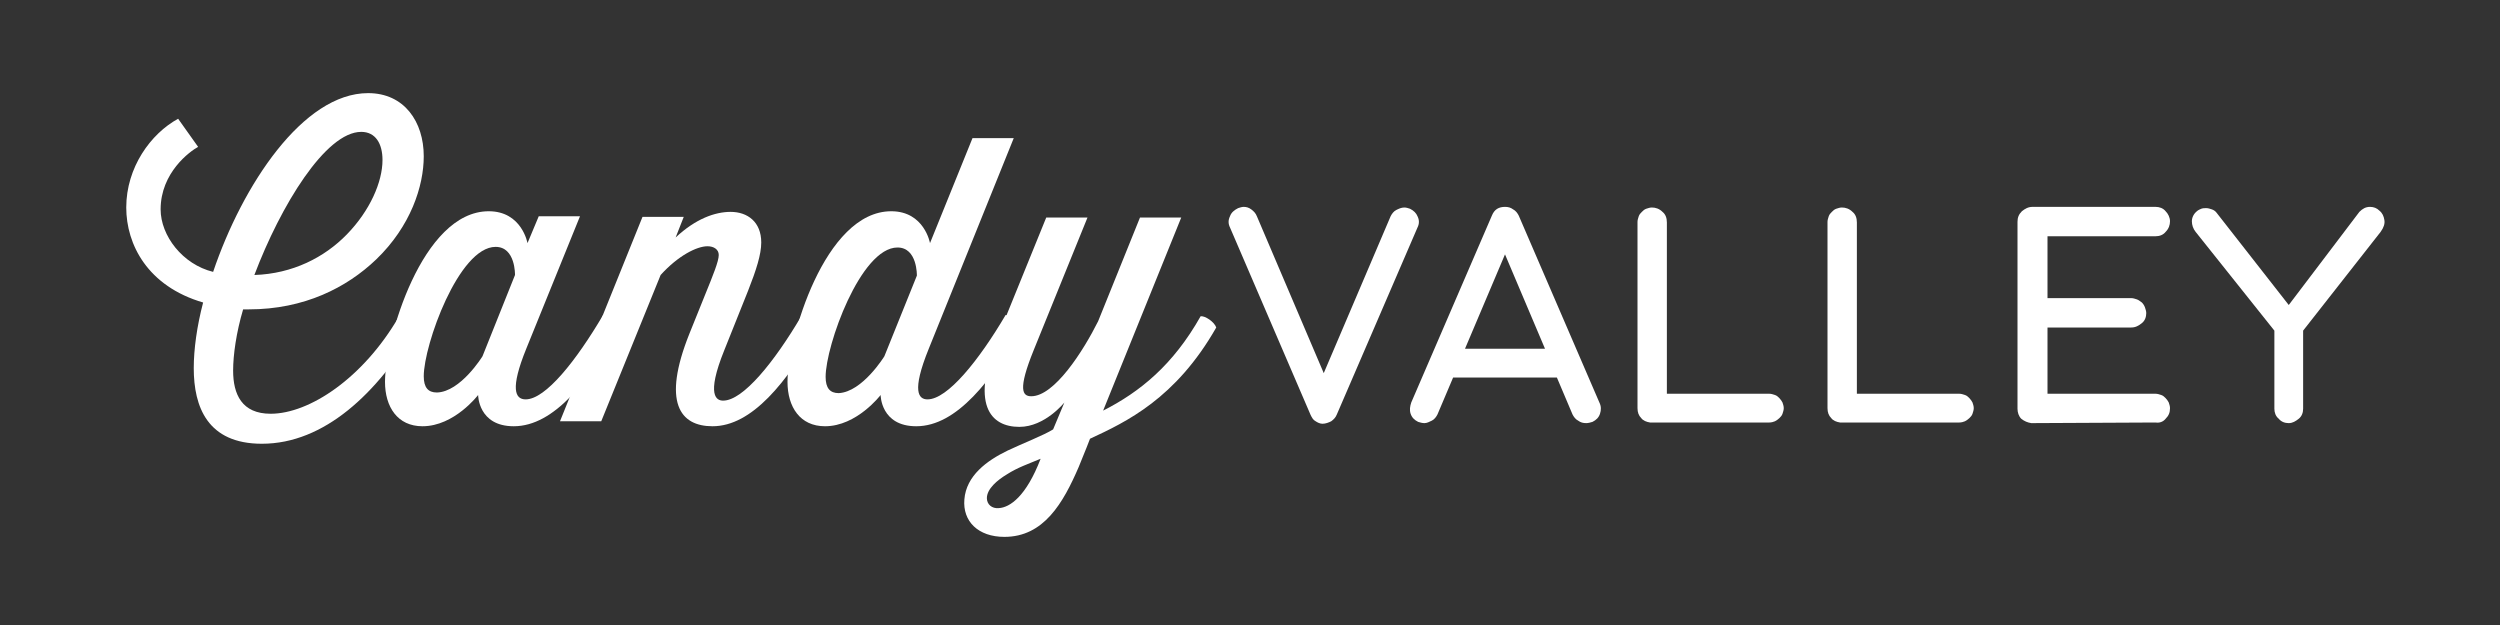 <?xml version="1.0" encoding="utf-8"?>
<!-- Generator: Adobe Illustrator 23.0.2, SVG Export Plug-In . SVG Version: 6.00 Build 0)  -->
<svg version="1.1" id="Layer_1" xmlns="http://www.w3.org/2000/svg" xmlns:xlink="http://www.w3.org/1999/xlink" x="0px" y="0px"
	 viewBox="0 0 400 100" style="enable-background:new 0 0 400 100;" xml:space="preserve">
<rect x="0" y="0" width="400" height="100" fill="#333333" stroke="none"/>
<style type="text/css">
	.st0{fill:#B43C27;}
	.st1{fill:#FFFFFF;}
</style>
<g id="guides">
</g>
<g id="info">
	<g>
		<path d="M618.7-91.2c-1.2,2-2.8,3.5-4.7,3.5c-1.7,0-2.1-1.1-2.1-2.3c0-0.6,0.1-1.3,0.3-2c-1.7-0.5-2.3-1.8-2.3-2.9
			c0-1.2,0.7-2.3,1.6-2.7l0.6,0.9c-0.2,0.1-1.1,0.8-1.1,1.9c0,0.8,0.7,1.7,1.6,1.9c0.9-2.7,2.7-5.4,4.7-5.4c1.1,0,1.7,0.9,1.7,1.9
			c0,0.9-0.4,2.1-1.4,3.1c-0.9,0.9-2.2,1.5-3.9,1.5h-0.2c-0.2,0.7-0.3,1.4-0.3,1.9c0,0.7,0.3,1.3,1.2,1.3c1.2,0,2.8-1.1,3.9-3
			C618.4-91.5,618.6-91.4,618.7-91.2z M613.8-92.8c1.2,0,2.1-0.5,2.8-1.2s1.1-1.6,1.1-2.3c0-0.5-0.2-0.9-0.6-0.9
			C615.9-97.1,614.6-94.9,613.8-92.8z"/>
		<path d="M624.9-91.2c-0.9,1.6-2,3-3.2,3c-1.1,0-1.1-1-1.1-1s-0.7,1-1.7,1c-0.8,0-1.2-0.6-1.2-1.3c0-1.3,1.1-5.2,3.2-5.2
			c1,0,1.2,1,1.2,1l0.3-0.8h1.3l-1.6,4c-0.5,1.2-0.3,1.5,0,1.5c0.6,0,1.5-1.2,2.4-2.6C624.6-91.5,624.9-91.4,624.9-91.2z
			 M620.7-90.3l1-2.5c0,0,0-0.9-0.6-0.9c-1.1,0-2.2,3-2.2,3.9c0,0.3,0.1,0.5,0.4,0.5C620-89.2,620.7-90.3,620.7-90.3z"/>
		<path d="M630.9-91.2c-1,1.7-2,3-3.2,3c-1,0-1.5-0.7-0.7-2.8l0.5-1.2c0.2-0.6,0.4-1,0.4-1.2s-0.1-0.3-0.3-0.3
			c-0.3,0-0.9,0.3-1.4,0.9l-1.8,4.5h-1.3l2.5-6.2h1.3l-0.3,0.6c0.6-0.6,1.2-0.8,1.7-0.8s0.9,0.3,0.9,0.9c0,0.4-0.1,0.8-0.4,1.5
			l-0.7,1.8c-0.6,1.4-0.2,1.5,0,1.5c0.6,0,1.6-1.2,2.4-2.6C630.6-91.5,630.9-91.4,630.9-91.2z"/>
		<path d="M637.2-91.2c-0.9,1.6-2,3-3.2,3c-1.1,0-1.1-1-1.1-1s-0.7,1-1.7,1c-0.8,0-1.2-0.6-1.2-1.3c0-1.3,1.1-5.2,3.2-5.2
			c1,0,1.2,1,1.2,1l1.3-3.2h1.3l-2.6,6.4c-0.5,1.3-0.3,1.5,0,1.5c0.6,0,1.6-1.2,2.4-2.6C636.8-91.5,637.1-91.4,637.2-91.2z
			 M633-90.3l1-2.5c0,0,0-0.9-0.6-0.9c-1.1,0-2.2,3-2.2,3.9c0,0.3,0.1,0.5,0.4,0.5C632.3-89.2,633-90.3,633-90.3z"/>
		<path d="M643.1-91.2c-1.2,2.2-2.7,2.9-3.8,3.4c0,0-0.2,0.4-0.3,0.9c-0.5,1.1-1.1,2.1-2.3,2.1c-0.8,0-1.3-0.5-1.2-1.2
			c0-0.7,0.7-1.2,1.3-1.5c0.4-0.2,1.1-0.5,1.4-0.6l0.3-0.8c0,0-0.6,0.7-1.4,0.7c-0.9,0-1.5-0.7-0.6-2.8l1.4-3.6h1.3l-1.6,4
			c-0.5,1.2-0.3,1.4-0.1,1.4c0.7,0,1.6-1.4,2-2.3l1.3-3.2h1.3l-2.4,5.9c1.1-0.6,2.1-1.4,3-2.9C642.7-91.5,643-91.4,643.1-91.2z
			 M636.5-85.7c0.3,0,0.8-0.4,1.3-1.5c-0.4,0.1-0.7,0.3-1,0.5s-0.6,0.4-0.6,0.7C636.1-85.8,636.2-85.7,636.5-85.7z"/>
		<path d="M650.5-92.2l-0.4,1h-3.2l0.4-1H650.5z"/>
		<path d="M658.1-88.3h-1V-96h-2.7v-0.9h6.4v0.9h-2.7V-88.3z"/>
		<path d="M666.3-88.3v-4.2c0-0.5-0.1-0.9-0.4-1.2s-0.6-0.4-1.1-0.4c-0.7,0-1.2,0.2-1.5,0.6s-0.5,1-0.5,1.8v3.4h-1v-9.1h1v2.8
			c0,0.3,0,0.6,0,0.8h0.1c0.2-0.3,0.5-0.6,0.8-0.7s0.8-0.3,1.2-0.3c0.8,0,1.4,0.2,1.8,0.6s0.6,1,0.6,1.8v4.2h-1V-88.3z"/>
		<path d="M669.2-96.5c0-0.2,0.1-0.4,0.2-0.5s0.2-0.2,0.4-0.2s0.3,0.1,0.4,0.2s0.2,0.3,0.2,0.5s-0.1,0.4-0.2,0.5s-0.2,0.2-0.4,0.2
			s-0.3-0.1-0.4-0.2S669.2-96.3,669.2-96.5z M670.3-88.3h-1v-6.4h1V-88.3z"/>
		<path d="M675.3-94.9c0.3,0,0.5,0,0.8,0.1l-0.1,0.9c-0.3-0.1-0.5-0.1-0.7-0.1c-0.5,0-1,0.2-1.3,0.6s-0.6,0.9-0.6,1.6v3.4h-1v-6.4
			h0.8l0.1,1.2l0,0c0.2-0.4,0.5-0.7,0.9-1S674.9-94.9,675.3-94.9z"/>
		<path d="M681.4-90.1c0,0.6-0.2,1.1-0.7,1.4s-1.1,0.5-1.9,0.5c-0.9,0-1.5-0.1-2-0.4v-0.9c0.3,0.2,0.6,0.3,1,0.4s0.7,0.1,1,0.1
			c0.5,0,0.9-0.1,1.2-0.2s0.4-0.4,0.4-0.7c0-0.2-0.1-0.5-0.3-0.6s-0.6-0.4-1.3-0.6c-0.6-0.2-1-0.4-1.3-0.6s-0.4-0.4-0.6-0.6
			s-0.2-0.5-0.2-0.8c0-0.5,0.2-0.9,0.6-1.2s1-0.5,1.8-0.5c0.7,0,1.4,0.1,2,0.4l-0.3,0.8c-0.6-0.3-1.2-0.4-1.8-0.4
			c-0.5,0-0.8,0.1-1,0.2s-0.4,0.3-0.4,0.6c0,0.2,0,0.3,0.1,0.4s0.2,0.2,0.4,0.3s0.6,0.3,1.1,0.5c0.8,0.3,1.3,0.6,1.5,0.8
			S681.4-90.5,681.4-90.1z"/>
		<path d="M685-89c0.2,0,0.3,0,0.5,0s0.3-0.1,0.4-0.1v0.7c-0.1,0.1-0.3,0.1-0.5,0.1s-0.4,0-0.6,0c-1.2,0-1.9-0.7-1.9-2V-94H682v-0.5
			l0.9-0.4l0.4-1.4h0.6v1.5h1.9v0.8H684v3.8c0,0.4,0.1,0.7,0.3,0.9S684.7-89,685-89z"/>
		<path d="M686.2-94.7h1l1.4,3.7c0.3,0.8,0.5,1.4,0.6,1.8l0,0c0.1-0.2,0.2-0.5,0.3-1s0.7-2,1.6-4.5h1l-2.8,7.3
			c-0.3,0.7-0.6,1.2-1,1.5s-0.8,0.5-1.3,0.5c-0.3,0-0.6,0-0.9-0.1v-0.8c0.2,0,0.5,0.1,0.7,0.1c0.7,0,1.1-0.4,1.4-1.1l0.4-0.9
			L686.2-94.7z"/>
		<path d="M701.3-90.6c0,0.8-0.3,1.3-0.8,1.8s-1.3,0.6-2.2,0.6c-1,0-1.8-0.1-2.3-0.4v-1c0.4,0.1,0.7,0.3,1.1,0.4s0.8,0.1,1.2,0.1
			c0.7,0,1.2-0.1,1.5-0.4s0.5-0.6,0.5-1.1c0-0.3-0.1-0.5-0.2-0.7s-0.3-0.4-0.6-0.5s-0.7-0.3-1.3-0.5c-0.8-0.3-1.4-0.6-1.7-1
			s-0.5-0.9-0.5-1.5c0-0.7,0.2-1.2,0.7-1.6s1.2-0.6,2-0.6c0.9,0,1.6,0.2,2.3,0.5l-0.3,0.9c-0.7-0.3-1.4-0.4-2.1-0.4
			c-0.5,0-0.9,0.1-1.2,0.3s-0.4,0.5-0.4,0.9c0,0.3,0.1,0.5,0.2,0.7s0.3,0.4,0.6,0.5s0.7,0.3,1.2,0.5c0.9,0.3,1.5,0.7,1.9,1
			S701.3-91.2,701.3-90.6z"/>
		<path d="M705.5-88.2c-0.9,0-1.6-0.3-2.2-0.9s-0.8-1.4-0.8-2.4c0-1.1,0.3-1.9,0.8-2.5s1.3-0.9,2.2-0.9c0.3,0,0.6,0,0.9,0.1
			s0.6,0.1,0.7,0.2l-0.3,0.8c-0.2-0.1-0.4-0.2-0.7-0.2s-0.5-0.1-0.7-0.1c-1.3,0-2,0.8-2,2.5c0,0.8,0.2,1.4,0.5,1.8s0.8,0.6,1.4,0.6
			c0.5,0,1.1-0.1,1.6-0.3v0.9C706.7-88.3,706.2-88.2,705.5-88.2z"/>
		<path d="M711.6-94.9c0.3,0,0.5,0,0.8,0.1l-0.1,0.9c-0.3-0.1-0.5-0.1-0.7-0.1c-0.5,0-1,0.2-1.3,0.6s-0.6,0.9-0.6,1.6v3.4h-1v-6.4
			h0.8l0.1,1.2l0,0c0.2-0.4,0.5-0.7,0.9-1S711.2-94.9,711.6-94.9z"/>
		<path d="M713.5-96.5c0-0.2,0.1-0.4,0.2-0.5s0.2-0.2,0.4-0.2s0.3,0.1,0.4,0.2s0.2,0.3,0.2,0.5s-0.1,0.4-0.2,0.5s-0.2,0.2-0.4,0.2
			s-0.3-0.1-0.4-0.2S713.5-96.3,713.5-96.5z M714.5-88.3h-1v-6.4h1V-88.3z"/>
		<path d="M719.6-88.2c-0.4,0-0.8-0.1-1.1-0.2s-0.6-0.4-0.9-0.7h-0.1c0,0.4,0.1,0.7,0.1,1.1v2.6h-1v-9.3h0.8l0.1,0.9l0,0
			c0.2-0.4,0.5-0.6,0.9-0.8s0.7-0.2,1.1-0.2c0.9,0,1.5,0.3,2,0.9s0.7,1.4,0.7,2.4c0,1.1-0.2,1.9-0.7,2.5S720.4-88.2,719.6-88.2z
			 M719.4-94c-0.7,0-1.1,0.2-1.4,0.5s-0.4,0.9-0.5,1.7v0.2c0,0.9,0.2,1.5,0.5,1.9s0.8,0.6,1.4,0.6c0.6,0,1-0.2,1.3-0.7
			s0.5-1.1,0.5-1.9s-0.2-1.4-0.5-1.8S720-94,719.4-94z"/>
		<path d="M726-89c0.2,0,0.3,0,0.5,0s0.3-0.1,0.4-0.1v0.7c-0.1,0.1-0.3,0.1-0.5,0.1s-0.4,0-0.6,0c-1.2,0-1.9-0.7-1.9-2V-94H723v-0.5
			l0.9-0.4l0.4-1.4h0.6v1.5h1.9v0.8H725v3.8c0,0.4,0.1,0.7,0.3,0.9S725.7-89,726-89z"/>
		<path d="M732.4-91.9v3.6h-1v-8.6h2.3c1.1,0,1.8,0.2,2.3,0.6s0.8,1,0.8,1.8c0,1.1-0.6,1.9-1.7,2.3l2.3,3.8h-1.2l-2.1-3.6
			L732.4-91.9L732.4-91.9z M732.4-92.7h1.4c0.7,0,1.2-0.1,1.5-0.4s0.5-0.7,0.5-1.3c0-0.6-0.2-1-0.5-1.2s-0.9-0.4-1.6-0.4h-1.3
			L732.4-92.7L732.4-92.7z"/>
		<path d="M741.4-88.2c-0.9,0-1.7-0.3-2.2-0.9s-0.8-1.4-0.8-2.4s0.3-1.9,0.8-2.5s1.2-0.9,2.1-0.9c0.8,0,1.4,0.3,1.9,0.8
			s0.7,1.2,0.7,2.1v0.6h-4.4c0,0.8,0.2,1.3,0.6,1.7s0.9,0.6,1.5,0.6c0.7,0,1.4-0.1,2.1-0.4v0.9c-0.3,0.1-0.7,0.3-1,0.3
			S741.9-88.2,741.4-88.2z M741.2-94c-0.5,0-0.9,0.2-1.2,0.5s-0.5,0.8-0.5,1.4h3.4c0-0.6-0.1-1.1-0.4-1.4S741.7-94,741.2-94z"/>
		<path d="M750.7-94.7v0.6l-1.2,0.1c0.1,0.1,0.2,0.3,0.3,0.5s0.1,0.5,0.1,0.7c0,0.6-0.2,1.1-0.6,1.5s-1,0.6-1.8,0.6
			c-0.2,0-0.4,0-0.5,0c-0.4,0.2-0.6,0.5-0.6,0.8c0,0.2,0.1,0.3,0.2,0.4s0.4,0.1,0.7,0.1h1.1c0.7,0,1.2,0.1,1.6,0.4s0.6,0.7,0.6,1.3
			c0,0.7-0.3,1.3-0.9,1.6s-1.4,0.6-2.5,0.6c-0.8,0-1.5-0.2-1.9-0.5s-0.7-0.8-0.7-1.3c0-0.4,0.1-0.7,0.4-1s0.6-0.5,1.1-0.6
			c-0.2-0.1-0.3-0.2-0.4-0.3s-0.2-0.3-0.2-0.5s0.1-0.4,0.2-0.6s0.3-0.3,0.6-0.5c-0.3-0.1-0.6-0.4-0.8-0.7s-0.3-0.7-0.3-1.1
			c0-0.7,0.2-1.2,0.6-1.6s1-0.6,1.8-0.6c0.3,0,0.6,0,0.9,0.1H750.7z M745.6-87.2c0,0.3,0.1,0.6,0.4,0.8s0.7,0.3,1.3,0.3
			c0.8,0,1.4-0.1,1.8-0.4s0.6-0.6,0.6-1c0-0.3-0.1-0.6-0.3-0.7s-0.6-0.2-1.2-0.2H747c-0.4,0-0.8,0.1-1,0.3S745.6-87.6,745.6-87.2z
			 M746.1-92.7c0,0.4,0.1,0.8,0.4,1s0.6,0.3,1.1,0.3c0.9,0,1.4-0.5,1.4-1.4c0-1-0.5-1.4-1.4-1.4c-0.5,0-0.8,0.1-1.1,0.4
			S746.1-93.2,746.1-92.7z"/>
		<path d="M752.9-94.7v4.2c0,0.5,0.1,0.9,0.4,1.2s0.6,0.4,1.1,0.4c0.7,0,1.2-0.2,1.5-0.6s0.5-1,0.5-1.8v-3.4h1v6.4h-0.8l-0.1-0.9
			h-0.1c-0.2,0.3-0.5,0.6-0.8,0.7s-0.8,0.3-1.2,0.3c-0.8,0-1.4-0.2-1.8-0.6s-0.6-1-0.6-1.8v-4.2h0.9V-94.7z"/>
		<path d="M760.4-88.3h-1v-9.1h1V-88.3z"/>
		<path d="M766.4-88.3l-0.2-0.9l0,0c-0.3,0.4-0.6,0.7-1,0.8s-0.7,0.2-1.2,0.2c-0.6,0-1.1-0.2-1.5-0.5s-0.5-0.8-0.5-1.4
			c0-1.3,1-2,3.1-2h1.1v-0.4c0-0.5-0.1-0.9-0.3-1.1s-0.6-0.4-1-0.4c-0.5,0-1.1,0.2-1.8,0.5l-0.3-0.7c0.3-0.2,0.7-0.3,1-0.4
			s0.8-0.1,1.1-0.1c0.8,0,1.3,0.2,1.7,0.5s0.6,0.9,0.6,1.6v4.4L766.4-88.3L766.4-88.3z M764.2-89c0.6,0,1.1-0.2,1.4-0.5
			s0.5-0.8,0.5-1.4v-0.6h-1c-0.8,0-1.3,0.1-1.7,0.4s-0.5,0.5-0.5,1c0,0.4,0.1,0.6,0.3,0.8S763.8-89,764.2-89z"/>
		<path d="M772-94.9c0.3,0,0.5,0,0.8,0.1l-0.1,0.9c-0.3-0.1-0.5-0.1-0.7-0.1c-0.5,0-1,0.2-1.3,0.6s-0.6,0.9-0.6,1.6v3.4h-1v-6.4h0.8
			l0.1,1.2l0,0c0.2-0.4,0.5-0.7,0.9-1S771.6-94.9,772-94.9z"/>
		<path d="M776.8-92c0-1.7,0.3-2.9,1-3.8s1.6-1.3,2.9-1.3c0.4,0,0.8,0,1,0.1v0.8c-0.3-0.1-0.6-0.1-1-0.1c-0.9,0-1.6,0.3-2.1,0.9
			s-0.8,1.5-0.8,2.7h0.1c0.4-0.7,1.1-1,2-1c0.8,0,1.4,0.2,1.8,0.7s0.7,1.1,0.7,1.9c0,0.9-0.2,1.6-0.7,2.1s-1.1,0.8-2,0.8
			s-1.6-0.3-2.1-1S776.8-90.8,776.8-92z M779.6-89c0.6,0,1-0.2,1.3-0.5s0.5-0.9,0.5-1.5s-0.1-1-0.4-1.3s-0.7-0.5-1.3-0.5
			c-0.4,0-0.7,0.1-1,0.2s-0.5,0.3-0.7,0.6s-0.3,0.5-0.3,0.8c0,0.4,0.1,0.8,0.2,1.1s0.4,0.6,0.7,0.8S779.3-89,779.6-89z"/>
		<path d="M789.2-88.3h-5.6v-0.8l2.3-2.3c0.7-0.7,1.1-1.2,1.4-1.5s0.4-0.6,0.5-0.9s0.2-0.6,0.2-0.9c0-0.5-0.1-0.8-0.4-1.1
			s-0.7-0.4-1.2-0.4c-0.4,0-0.7,0.1-1,0.2s-0.7,0.3-1.1,0.6l-0.5-0.7c0.8-0.7,1.6-1,2.6-1c0.8,0,1.4,0.2,1.9,0.6s0.7,1,0.7,1.7
			c0,0.5-0.2,1.1-0.5,1.6s-0.9,1.2-1.7,2l-1.9,1.8l0,0h4.4v1.1H789.2z"/>
		<path d="M793.8-88.2c-0.4,0-0.8-0.1-1.1-0.2s-0.6-0.4-0.9-0.7h-0.1c0,0.4,0.1,0.7,0.1,1.1v2.6h-1v-9.3h0.8l0.1,0.9l0,0
			c0.2-0.4,0.5-0.6,0.9-0.8s0.7-0.2,1.1-0.2c0.9,0,1.5,0.3,2,0.9s0.7,1.4,0.7,2.4c0,1.1-0.2,1.9-0.7,2.5S794.7-88.2,793.8-88.2z
			 M793.7-94c-0.7,0-1.1,0.2-1.4,0.5s-0.4,0.9-0.5,1.7v0.2c0,0.9,0.2,1.5,0.5,1.9s0.8,0.6,1.4,0.6c0.6,0,1-0.2,1.3-0.7
			s0.5-1.1,0.5-1.9s-0.2-1.4-0.5-1.8S794.3-94,793.7-94z"/>
		<path d="M799.7-91.6l-2.2-3.1h1.1l1.7,2.5l1.7-2.5h1.1l-2.2,3.1l2.3,3.3h-1.1l-1.8-2.6l-1.8,2.6h-1.1L799.7-91.6z"/>
	</g>
	<g>
		<path d="M610.2-74.8c-0.1-0.1-0.1-0.3,0-0.4s0.1-0.2,0.3-0.3c0.1,0,0.1,0,0.2,0c0.1,0,0.2,0,0.3,0.1s0.2,0.1,0.2,0.2l2.4,5.6
			l2.4-5.6c0-0.1,0.1-0.2,0.2-0.2c0.1-0.1,0.2-0.1,0.3-0.1s0.1,0,0.2,0c0.1,0.1,0.2,0.1,0.3,0.3c0.1,0.1,0.1,0.3,0,0.4l-2.9,6.6
			c0,0.1-0.1,0.2-0.2,0.2c-0.1,0.1-0.2,0.1-0.3,0.1s-0.2,0-0.3-0.1s-0.1-0.1-0.2-0.2L610.2-74.8z"/>
		<path d="M621.8-69.4h-3.7l-0.6,1.3c0,0.1-0.1,0.2-0.2,0.2c-0.1,0.1-0.2,0.1-0.3,0.1s-0.2,0-0.2,0c-0.1-0.1-0.2-0.1-0.3-0.3
			c0-0.1,0-0.3,0-0.4l2.9-6.6c0.1-0.2,0.2-0.3,0.5-0.3c0.1,0,0.2,0,0.3,0.1s0.1,0.1,0.2,0.2l2.9,6.6c0.1,0.1,0.1,0.3,0,0.4
			s-0.1,0.2-0.3,0.3c-0.1,0-0.1,0-0.2,0c-0.1,0-0.2,0-0.3-0.1s-0.2-0.1-0.2-0.2L621.8-69.4z M618.5-70.4h2.8l-1.4-3.4L618.5-70.4z"
			/>
		<path d="M625.7-68.8h3.7c0.1,0,0.1,0,0.2,0c0.1,0,0.1,0.1,0.2,0.1s0.1,0.1,0.1,0.2s0,0.1,0,0.2s0,0.1,0,0.2s-0.1,0.1-0.1,0.2
			s-0.1,0.1-0.2,0.1c-0.1,0-0.1,0-0.2,0h-4.2c-0.1,0-0.2-0.1-0.3-0.2s-0.1-0.2-0.1-0.3V-75c0-0.1,0-0.1,0-0.2s0.1-0.1,0.1-0.2
			c0,0,0.1-0.1,0.2-0.1c0.1,0,0.1,0,0.2,0c0.1,0,0.3,0,0.4,0.1c0.1,0.1,0.2,0.2,0.2,0.4v6.2H625.7z"/>
		<path d="M632.4-68.8h3.7c0.1,0,0.1,0,0.2,0c0.1,0,0.1,0.1,0.2,0.1s0.1,0.1,0.1,0.2s0,0.1,0,0.2s0,0.1,0,0.2s-0.1,0.1-0.1,0.2
			s-0.1,0.1-0.2,0.1c-0.1,0-0.1,0-0.2,0h-4.2c-0.1,0-0.2-0.1-0.3-0.2s-0.1-0.2-0.1-0.3V-75c0-0.1,0-0.1,0-0.2s0.1-0.1,0.1-0.2
			c0,0,0.1-0.1,0.2-0.1c0.1,0,0.1,0,0.2,0c0.1,0,0.3,0,0.4,0.1c0.1,0.1,0.2,0.2,0.2,0.4v6.2H632.4z"/>
		<path d="M638.7-67.8c-0.1,0-0.3-0.1-0.3-0.2c-0.1-0.1-0.1-0.2-0.1-0.4V-75c0-0.1,0.1-0.3,0.2-0.4c0.1-0.1,0.2-0.1,0.4-0.1h4.4
			c0.1,0,0.3,0.1,0.4,0.2c0.1,0.1,0.1,0.2,0.1,0.4s0,0.3-0.1,0.4s-0.2,0.2-0.4,0.2h-3.9v2.2h3c0.1,0,0.1,0,0.2,0
			c0.1,0,0.1,0.1,0.2,0.1c0,0,0.1,0.1,0.1,0.2s0,0.1,0,0.2s0,0.3-0.2,0.4c-0.1,0.1-0.2,0.1-0.4,0.1h-3v2.4h3.9c0.1,0,0.1,0,0.2,0
			c0.1,0,0.1,0.1,0.2,0.1c0,0,0.1,0.1,0.1,0.2s0,0.1,0,0.2s0,0.3-0.1,0.4s-0.2,0.1-0.4,0.1L638.7-67.8L638.7-67.8z"/>
		<path d="M647.8-72l2.5-3.3c0.1-0.1,0.2-0.2,0.4-0.2c0.1,0,0.2,0,0.3,0.1s0.2,0.2,0.2,0.3c0,0.1,0,0.3-0.1,0.4l-2.8,3.5v2.8
			c0,0.1,0,0.3-0.1,0.4s-0.2,0.1-0.4,0.1s-0.3,0-0.4-0.1c-0.1-0.1-0.1-0.2-0.1-0.4v-2.8l-2.8-3.5c-0.1-0.1-0.1-0.2-0.1-0.4
			c0-0.1,0.1-0.3,0.2-0.4c0,0,0.1-0.1,0.2-0.1s0.1,0,0.2,0c0.1,0,0.1,0,0.2,0c0.1,0,0.1,0.1,0.2,0.1L647.8-72z"/>
		<path d="M658.5-71.7c0.1,0,0.3,0.1,0.4,0.2c0.1,0.1,0.2,0.2,0.2,0.4c0,0.1-0.1,0.3-0.2,0.4c-0.1,0.1-0.2,0.2-0.4,0.2H655
			c-0.1,0-0.1,0-0.2,0c-0.1,0-0.1-0.1-0.2-0.1s-0.1-0.1-0.1-0.2s0-0.1,0-0.2s0.1-0.3,0.2-0.4c0.1-0.1,0.2-0.2,0.4-0.2h3.4V-71.7z"/>
		<path d="M668.8-67.8l-1.1-2.7h-3.4l-1.1,2.7h-1l3.4-8.6h0.8l3.4,8.6H668.8z M667.5-71.4l-1-2.7c-0.1-0.3-0.3-0.7-0.4-1.2
			c-0.1,0.4-0.2,0.8-0.4,1.2l-1,2.7H667.5z"/>
		<path d="M673.8-74.3c0.3,0,0.5,0,0.8,0.1l-0.1,0.9c-0.3-0.1-0.5-0.1-0.7-0.1c-0.5,0-1,0.2-1.3,0.6s-0.6,0.9-0.6,1.6v3.4h-1v-6.4
			h0.8l0.1,1.2l0,0c0.2-0.4,0.5-0.7,0.9-1S673.4-74.3,673.8-74.3z"/>
		<path d="M675.7-75.9c0-0.2,0.1-0.4,0.2-0.5s0.2-0.2,0.4-0.2s0.3,0.1,0.4,0.2s0.2,0.3,0.2,0.5s-0.1,0.4-0.2,0.5s-0.2,0.2-0.4,0.2
			s-0.3-0.1-0.4-0.2S675.7-75.7,675.7-75.9z M676.8-67.8h-1v-6.4h1V-67.8z"/>
		<path d="M683-69.5c0,0.6-0.2,1.1-0.7,1.4s-1.1,0.5-1.9,0.5c-0.9,0-1.5-0.1-2-0.4v-1c0.3,0.2,0.6,0.3,1,0.4s0.7,0.1,1,0.1
			c0.5,0,0.9-0.1,1.2-0.2s0.4-0.4,0.4-0.7c0-0.2-0.1-0.5-0.3-0.6s-0.6-0.4-1.3-0.6c-0.6-0.2-1-0.4-1.3-0.6s-0.4-0.4-0.6-0.6
			s-0.2-0.5-0.2-0.8c0-0.5,0.2-0.9,0.6-1.2s1-0.5,1.8-0.5c0.7,0,1.4,0.1,2,0.4l-0.3,0.8c-0.6-0.3-1.2-0.4-1.8-0.4
			c-0.5,0-0.8,0.1-1,0.2s-0.4,0.3-0.4,0.6c0,0.2,0,0.3,0.1,0.4s0.2,0.2,0.4,0.3s0.6,0.3,1.1,0.5c0.8,0.3,1.3,0.6,1.5,0.8
			S683-70,683-69.5z"/>
		<path d="M686.6-68.5c0.2,0,0.3,0,0.5,0s0.3-0.1,0.4-0.1v0.7c-0.1,0.1-0.3,0.1-0.5,0.1s-0.4,0-0.6,0c-1.2,0-1.9-0.7-1.9-2v-3.8
			h-0.9v-0.5l0.9-0.4l0.4-1.4h0.6v1.5h1.9v0.8h-1.9v3.8c0,0.4,0.1,0.7,0.3,0.9S686.3-68.5,686.6-68.5z"/>
		<path d="M694.3-71c0,1-0.3,1.9-0.8,2.5s-1.3,0.9-2.2,0.9c-0.6,0-1.1-0.1-1.5-0.4s-0.8-0.7-1-1.2s-0.4-1.1-0.4-1.8
			c0-1,0.3-1.9,0.8-2.4s1.2-0.9,2.2-0.9c0.9,0,1.6,0.3,2.1,0.9S694.3-72,694.3-71z M689.5-71c0,0.8,0.2,1.4,0.5,1.9s0.8,0.6,1.4,0.6
			s1.1-0.2,1.5-0.6s0.5-1.1,0.5-1.9s-0.2-1.4-0.5-1.9s-0.8-0.6-1.5-0.6c-0.6,0-1.1,0.2-1.4,0.6S689.5-71.8,689.5-71z"/>
		<path d="M698.1-68.5c0.2,0,0.3,0,0.5,0s0.3-0.1,0.4-0.1v0.7c-0.1,0.1-0.3,0.1-0.5,0.1s-0.4,0-0.6,0c-1.2,0-1.9-0.7-1.9-2v-3.8
			h-0.9v-0.5l0.9-0.4l0.4-1.4h0.6v1.5h1.9v0.8H697v3.8c0,0.4,0.1,0.7,0.3,0.9S697.8-68.5,698.1-68.5z"/>
		<path d="M703-67.7c-0.9,0-1.7-0.3-2.2-0.9S700-70,700-71s0.3-1.9,0.8-2.5s1.2-0.9,2.1-0.9c0.8,0,1.4,0.3,1.9,0.8s0.7,1.2,0.7,2.1
			v0.6h-4.4c0,0.8,0.2,1.3,0.6,1.7s0.9,0.6,1.5,0.6c0.7,0,1.4-0.1,2.1-0.4v0.9c-0.3,0.1-0.7,0.3-1,0.3S703.4-67.7,703-67.7z
			 M702.7-73.5c-0.5,0-0.9,0.2-1.2,0.5s-0.5,0.8-0.5,1.4h3.4c0-0.6-0.1-1.1-0.4-1.4S703.2-73.5,702.7-73.5z"/>
		<path d="M708-67.8h-1v-9.1h1V-67.8z"/>
		<path d="M710-75.9c0-0.2,0.1-0.4,0.2-0.5s0.2-0.2,0.4-0.2s0.3,0.1,0.4,0.2s0.2,0.3,0.2,0.5s-0.1,0.4-0.2,0.5s-0.2,0.2-0.4,0.2
			s-0.3-0.1-0.4-0.2S710-75.7,710-75.9z M711-67.8h-1v-6.4h1V-67.8z"/>
		<path d="M715.7-67.7c-0.9,0-1.6-0.3-2.2-0.9s-0.8-1.4-0.8-2.4c0-1.1,0.3-1.9,0.8-2.5s1.3-0.9,2.2-0.9c0.3,0,0.6,0,0.9,0.1
			s0.6,0.1,0.7,0.2l-0.3,0.8c-0.2-0.1-0.4-0.2-0.7-0.2s-0.5-0.1-0.7-0.1c-1.3,0-2,0.8-2,2.5c0,0.8,0.2,1.4,0.5,1.8s0.8,0.6,1.4,0.6
			c0.5,0,1.1-0.1,1.6-0.3v0.9C716.8-67.8,716.3-67.7,715.7-67.7z"/>
		<path d="M722.8-67.8l-0.2-0.9l0,0c-0.3,0.4-0.6,0.7-1,0.8s-0.7,0.2-1.2,0.2c-0.6,0-1.1-0.2-1.5-0.5s-0.5-0.8-0.5-1.4
			c0-1.3,1-2,3.1-2h1.1V-72c0-0.5-0.1-0.9-0.3-1.1s-0.6-0.4-1-0.4c-0.5,0-1.1,0.2-1.8,0.5l-0.3-0.7c0.3-0.2,0.7-0.3,1-0.4
			s0.8-0.1,1.1-0.1c0.8,0,1.3,0.2,1.7,0.5s0.6,0.9,0.6,1.6v4.4h-0.8V-67.8z M720.6-68.5c0.6,0,1.1-0.2,1.4-0.5s0.5-0.8,0.5-1.4V-71
			h-1c-0.8,0-1.3,0.1-1.7,0.4s-0.5,0.5-0.5,1c0,0.4,0.1,0.6,0.3,0.8S720.2-68.5,720.6-68.5z"/>
		<path d="M733.6-70.1c0,0.8-0.3,1.3-0.8,1.8s-1.3,0.6-2.2,0.6c-1,0-1.8-0.1-2.3-0.4v-1c0.4,0.1,0.7,0.3,1.1,0.4s0.8,0.1,1.2,0.1
			c0.7,0,1.2-0.1,1.5-0.4s0.5-0.6,0.5-1.1c0-0.3-0.1-0.5-0.2-0.7s-0.3-0.4-0.6-0.5s-0.7-0.3-1.3-0.5c-0.8-0.3-1.4-0.6-1.7-1
			s-0.5-0.9-0.5-1.5c0-0.7,0.2-1.2,0.7-1.6s1.2-0.6,2-0.6c0.9,0,1.6,0.2,2.3,0.5l-0.3,0.9c-0.7-0.3-1.4-0.4-2.1-0.4
			c-0.5,0-0.9,0.1-1.2,0.3s-0.4,0.5-0.4,0.9c0,0.3,0.1,0.5,0.2,0.7s0.3,0.4,0.6,0.5s0.7,0.3,1.2,0.5c0.9,0.3,1.5,0.7,1.9,1
			S733.6-70.7,733.6-70.1z"/>
		<path d="M743.4-67.8V-72c0-0.5-0.1-0.9-0.3-1.2s-0.6-0.4-1-0.4c-0.6,0-1.1,0.2-1.3,0.5s-0.4,0.9-0.4,1.6v3.6h-1V-72
			c0-0.5-0.1-0.9-0.3-1.2s-0.6-0.4-1-0.4c-0.6,0-1.1,0.2-1.3,0.5s-0.4,1-0.4,1.8v3.4h-1v-6.4h0.8l0.2,0.9l0,0
			c0.2-0.3,0.4-0.6,0.8-0.7s0.7-0.3,1.1-0.3c1,0,1.7,0.4,2,1.1l0,0c0.2-0.3,0.5-0.6,0.8-0.8s0.8-0.3,1.2-0.3c0.7,0,1.3,0.2,1.6,0.6
			s0.5,1,0.5,1.8v4.2H743.4z"/>
		<path d="M750.3-67.8l-0.2-0.9l0,0c-0.3,0.4-0.6,0.7-1,0.8s-0.7,0.2-1.2,0.2c-0.6,0-1.1-0.2-1.5-0.5s-0.5-0.8-0.5-1.4
			c0-1.3,1-2,3.1-2h1.1V-72c0-0.5-0.1-0.9-0.3-1.1s-0.6-0.4-1-0.4c-0.5,0-1.1,0.2-1.8,0.5l-0.3-0.7c0.3-0.2,0.7-0.3,1-0.4
			s0.8-0.1,1.1-0.1c0.8,0,1.3,0.2,1.7,0.5s0.6,0.9,0.6,1.6v4.4h-0.8V-67.8z M748.1-68.5c0.6,0,1.1-0.2,1.4-0.5s0.5-0.8,0.5-1.4V-71
			h-1c-0.8,0-1.3,0.1-1.7,0.4s-0.5,0.5-0.5,1c0,0.4,0.1,0.6,0.3,0.8S747.7-68.5,748.1-68.5z"/>
		<path d="M754-67.8h-1v-9.1h1V-67.8z"/>
		<path d="M757-67.8h-1v-9.1h1V-67.8z"/>
		<path d="M766-75.6c-0.9,0-1.7,0.3-2.2,0.9s-0.8,1.5-0.8,2.6s0.3,2,0.8,2.6s1.3,0.9,2.2,0.9c0.6,0,1.3-0.1,2-0.3v0.9
			c-0.6,0.2-1.3,0.3-2.2,0.3c-1.3,0-2.2-0.4-2.9-1.1s-1-1.9-1-3.3c0-0.9,0.2-1.7,0.5-2.3s0.8-1.2,1.4-1.5s1.4-0.5,2.2-0.5
			c0.9,0,1.7,0.2,2.4,0.5L768-75C767.3-75.4,766.7-75.6,766-75.6z"/>
		<path d="M773.7-67.8l-0.2-0.9l0,0c-0.3,0.4-0.6,0.7-1,0.8s-0.7,0.2-1.2,0.2c-0.6,0-1.1-0.2-1.5-0.5s-0.5-0.8-0.5-1.4
			c0-1.3,1-2,3.1-2h1.1V-72c0-0.5-0.1-0.9-0.3-1.1s-0.6-0.4-1-0.4c-0.5,0-1.1,0.2-1.8,0.5l-0.3-0.7c0.3-0.2,0.7-0.3,1-0.4
			s0.8-0.1,1.1-0.1c0.8,0,1.3,0.2,1.7,0.5s0.6,0.9,0.6,1.6v4.4h-0.8V-67.8z M771.5-68.5c0.6,0,1.1-0.2,1.4-0.5s0.5-0.8,0.5-1.4V-71
			h-1c-0.8,0-1.3,0.1-1.7,0.4s-0.5,0.5-0.5,1c0,0.4,0.1,0.6,0.3,0.8S771.1-68.5,771.5-68.5z"/>
		<path d="M779.4-67.7c-0.4,0-0.8-0.1-1.1-0.2s-0.6-0.4-0.9-0.7h-0.1c0,0.4,0.1,0.7,0.1,1.1v2.6h-1v-9.3h0.8l0.1,0.9l0,0
			c0.2-0.4,0.5-0.6,0.9-0.8s0.7-0.2,1.1-0.2c0.9,0,1.5,0.3,2,0.9S782-72,782-71c0,1.1-0.2,1.9-0.7,2.5S780.3-67.7,779.4-67.7z
			 M779.3-73.5c-0.7,0-1.1,0.2-1.4,0.5s-0.4,0.9-0.5,1.7v0.2c0,0.9,0.2,1.5,0.5,1.9s0.8,0.6,1.4,0.6c0.6,0,1-0.2,1.3-0.7
			s0.5-1.1,0.5-1.9s-0.2-1.4-0.5-1.8S779.9-73.5,779.3-73.5z"/>
		<path d="M787.9-69.5c0,0.6-0.2,1.1-0.7,1.4s-1.1,0.5-1.9,0.5c-0.9,0-1.5-0.1-2-0.4v-1c0.3,0.2,0.6,0.3,1,0.4s0.7,0.1,1,0.1
			c0.5,0,0.9-0.1,1.2-0.2s0.4-0.4,0.4-0.7c0-0.2-0.1-0.5-0.3-0.6s-0.6-0.4-1.3-0.6c-0.6-0.2-1-0.4-1.3-0.6s-0.4-0.4-0.6-0.6
			s-0.2-0.5-0.2-0.8c0-0.5,0.2-0.9,0.6-1.2s1-0.5,1.8-0.5c0.7,0,1.4,0.1,2,0.4l-0.3,0.8c-0.6-0.3-1.2-0.4-1.8-0.4
			c-0.5,0-0.8,0.1-1,0.2s-0.4,0.3-0.4,0.6c0,0.2,0,0.3,0.1,0.4s0.2,0.2,0.4,0.3s0.6,0.3,1.1,0.5c0.8,0.3,1.3,0.6,1.5,0.8
			S787.9-70,787.9-69.5z"/>
		<path d="M793.8-71.3v3.6h-1v-8.6h2.3c1.1,0,1.8,0.2,2.3,0.6s0.8,1,0.8,1.8c0,1.1-0.6,1.9-1.7,2.3l2.3,3.8h-1.2l-2.1-3.6
			L793.8-71.3L793.8-71.3z M793.8-72.2h1.4c0.7,0,1.2-0.1,1.5-0.4s0.5-0.7,0.5-1.3c0-0.6-0.2-1-0.5-1.2s-0.9-0.4-1.6-0.4h-1.3
			L793.8-72.2L793.8-72.2z"/>
		<path d="M802.8-67.7c-0.9,0-1.7-0.3-2.2-0.9s-0.8-1.4-0.8-2.4s0.3-1.9,0.8-2.5s1.2-0.9,2.1-0.9c0.8,0,1.4,0.3,1.9,0.8
			s0.7,1.2,0.7,2.1v0.6h-4.4c0,0.8,0.2,1.3,0.6,1.7s0.9,0.6,1.5,0.6c0.7,0,1.4-0.1,2.1-0.4v0.9c-0.3,0.1-0.7,0.3-1,0.3
			S803.2-67.7,802.8-67.7z M802.5-73.5c-0.5,0-0.9,0.2-1.2,0.5s-0.5,0.8-0.5,1.4h3.4c0-0.6-0.1-1.1-0.4-1.4S803-73.5,802.5-73.5z"/>
		<path d="M812-74.2v0.6l-1.2,0.1c0.1,0.1,0.2,0.3,0.3,0.5s0.1,0.5,0.1,0.7c0,0.6-0.2,1.1-0.6,1.5s-1,0.6-1.8,0.6
			c-0.2,0-0.4,0-0.5,0c-0.4,0.2-0.6,0.5-0.6,0.8c0,0.2,0.1,0.3,0.2,0.4s0.4,0.1,0.7,0.1h1.1c0.7,0,1.2,0.1,1.6,0.4s0.6,0.7,0.6,1.3
			c0,0.7-0.3,1.3-0.9,1.6s-1.4,0.6-2.5,0.6c-0.8,0-1.5-0.2-1.9-0.5s-0.7-0.8-0.7-1.3c0-0.4,0.1-0.7,0.4-1s0.6-0.5,1.1-0.6
			c-0.2-0.1-0.3-0.2-0.4-0.3s-0.2-0.3-0.2-0.5s0.1-0.4,0.2-0.6s0.3-0.3,0.6-0.5c-0.3-0.1-0.6-0.4-0.8-0.7s-0.3-0.7-0.3-1.1
			c0-0.7,0.2-1.2,0.6-1.6s1-0.6,1.8-0.6c0.3,0,0.6,0,0.9,0.1H812z M806.9-66.7c0,0.3,0.1,0.6,0.4,0.8s0.7,0.3,1.3,0.3
			c0.8,0,1.4-0.1,1.8-0.4s0.6-0.6,0.6-1c0-0.3-0.1-0.6-0.3-0.7s-0.6-0.2-1.2-0.2h-1.2c-0.4,0-0.8,0.1-1,0.3S806.9-67.1,806.9-66.7z
			 M807.5-72.2c0,0.4,0.1,0.8,0.4,1s0.6,0.3,1.1,0.3c0.9,0,1.4-0.5,1.4-1.4c0-1-0.5-1.4-1.4-1.4c-0.5,0-0.8,0.1-1.1,0.4
			S807.5-72.6,807.5-72.2z"/>
		<path d="M814.3-74.2v4.2c0,0.5,0.1,0.9,0.4,1.2s0.6,0.4,1.1,0.4c0.7,0,1.2-0.2,1.5-0.6s0.5-1,0.5-1.8v-3.4h1v6.4H818l-0.1-0.9
			h-0.1c-0.2,0.3-0.5,0.6-0.8,0.7s-0.8,0.3-1.2,0.3c-0.8,0-1.4-0.2-1.8-0.6s-0.6-1-0.6-1.8v-4.2h0.9V-74.2z"/>
		<path d="M821.7-67.8h-1v-9.1h1V-67.8z"/>
		<path d="M827.7-67.8l-0.2-0.9l0,0c-0.3,0.4-0.6,0.7-1,0.8s-0.7,0.2-1.2,0.2c-0.6,0-1.1-0.2-1.5-0.5s-0.5-0.8-0.5-1.4
			c0-1.3,1-2,3.1-2h1.1V-72c0-0.5-0.1-0.9-0.3-1.1s-0.6-0.4-1-0.4c-0.5,0-1.1,0.2-1.8,0.5l-0.3-0.7c0.3-0.2,0.7-0.3,1-0.4
			s0.8-0.1,1.1-0.1c0.8,0,1.3,0.2,1.7,0.5s0.6,0.9,0.6,1.6v4.4h-0.8V-67.8z M825.5-68.5c0.6,0,1.1-0.2,1.4-0.5s0.5-0.8,0.5-1.4V-71
			h-1c-0.8,0-1.3,0.1-1.7,0.4s-0.5,0.5-0.5,1c0,0.4,0.1,0.6,0.3,0.8S825.1-68.5,825.5-68.5z"/>
		<path d="M833.4-74.3c0.3,0,0.5,0,0.8,0.1l-0.1,0.9c-0.3-0.1-0.5-0.1-0.7-0.1c-0.5,0-1,0.2-1.3,0.6s-0.6,0.9-0.6,1.6v3.4h-1v-6.4
			h0.8l0.1,1.2l0,0c0.2-0.4,0.5-0.7,0.9-1S833-74.3,833.4-74.3z"/>
		<path d="M840.7-73c0.9,0,1.6,0.2,2.1,0.7s0.8,1.1,0.8,1.8c0,0.9-0.3,1.6-0.8,2.1s-1.3,0.8-2.3,0.8s-1.7-0.2-2.2-0.5V-69
			c0.3,0.2,0.6,0.3,1,0.4s0.8,0.1,1.2,0.1c0.7,0,1.2-0.2,1.6-0.5s0.6-0.8,0.6-1.4c0-1.2-0.7-1.8-2.2-1.8c-0.4,0-0.9,0.1-1.5,0.2
			l-0.5-0.3l0.3-4h4.3v0.9h-3.4l-0.2,2.6C839.8-73,840.2-73,840.7-73z"/>
		<path d="M850.9-69.8h-1.3v2h-0.9v-2h-4.2v-0.8l4.1-5.8h1v5.8h1.3L850.9-69.8L850.9-69.8z M848.7-70.6v-2.8c0-0.6,0-1.2,0.1-1.9
			l0,0c-0.2,0.4-0.4,0.7-0.5,0.9l-2.7,3.8H848.7z"/>
		<path d="M855.2-67.7c-0.4,0-0.8-0.1-1.1-0.2s-0.6-0.4-0.9-0.7h-0.1c0,0.4,0.1,0.7,0.1,1.1v2.6h-1v-9.3h0.8l0.1,0.9l0,0
			c0.2-0.4,0.5-0.6,0.9-0.8s0.7-0.2,1.1-0.2c0.9,0,1.5,0.3,2,0.9s0.7,1.4,0.7,2.4c0,1.1-0.2,1.9-0.7,2.5S856-67.7,855.2-67.7z
			 M855-73.5c-0.7,0-1.1,0.2-1.4,0.5s-0.4,0.9-0.5,1.7v0.2c0,0.9,0.2,1.5,0.5,1.9s0.8,0.6,1.4,0.6c0.6,0,1-0.2,1.3-0.7
			s0.5-1.1,0.5-1.9s-0.2-1.4-0.5-1.8S855.6-73.5,855-73.5z"/>
		<path d="M861.1-71.1l-2.2-3.1h1.1l1.7,2.5l1.7-2.5h1.1l-2.2,3.1l2.3,3.3h-1.1l-1.8-2.6l-1.8,2.6h-1.1L861.1-71.1z"/>
	</g>
	<g>
		<path d="M654.5-52.3v-0.9h2.9v0.9H654.5z"/>
		<path d="M666.7-54.8l-0.4,2h1.7v0.8h-1.8l-0.5,2.5h-0.8l0.5-2.5h-1.8l-0.5,2.5h-0.8l0.5-2.5h-1.5v-0.8h1.7l0.4-2h-1.6v-0.7h1.8
			l0.5-2.6h0.8l-0.5,2.6h1.8l0.5-2.6h0.8l-0.5,2.6h1.5v0.7H666.7z M663.8-52.8h1.8l0.4-2h-1.8L663.8-52.8z"/>
		<path d="M672.8-56c0.8,0,1.5,0.3,2,0.9s0.7,1.4,0.7,2.4s-0.2,1.9-0.7,2.5s-1.1,0.9-2,0.9c-0.4,0-0.8-0.1-1.1-0.2s-0.6-0.4-0.9-0.7
			h-0.1l-0.2,0.8h-0.7v-9.1h1v2.2c0,0.5,0,0.9,0,1.3l0,0C671.2-55.7,671.9-56,672.8-56z M672.6-55.2c-0.7,0-1.1,0.2-1.4,0.6
			s-0.4,1-0.4,1.9s0.2,1.5,0.5,1.9s0.8,0.6,1.4,0.6c0.6,0,1-0.2,1.3-0.7s0.4-1.1,0.4-1.9c0-0.8-0.1-1.5-0.4-1.9
			S673.2-55.2,672.6-55.2z"/>
		<path d="M682.7-51.5h-1.3v2h-0.9v-2h-4.2v-0.8l4.1-5.8h1v5.8h1.3L682.7-51.5L682.7-51.5z M680.5-52.4v-2.8c0-0.6,0-1.2,0.1-1.9
			l0,0c-0.2,0.4-0.4,0.7-0.5,0.9l-2.7,3.8H680.5z"/>
		<path d="M688.9-56.1c0,0.5-0.2,1-0.5,1.3s-0.7,0.6-1.3,0.7l0,0c0.7,0.1,1.2,0.3,1.5,0.7s0.5,0.8,0.5,1.4c0,0.8-0.3,1.4-0.8,1.9
			s-1.4,0.7-2.4,0.7c-0.5,0-0.9,0-1.2-0.1s-0.7-0.2-1.1-0.4v-0.9c0.4,0.2,0.8,0.3,1.2,0.4s0.8,0.1,1.2,0.1c1.5,0,2.2-0.6,2.2-1.7
			c0-1-0.8-1.6-2.4-1.6H685v-0.8h0.9c0.7,0,1.2-0.1,1.6-0.4s0.6-0.7,0.6-1.2c0-0.4-0.1-0.7-0.4-1s-0.7-0.4-1.2-0.4
			c-0.4,0-0.7,0.1-1.1,0.2s-0.7,0.3-1.1,0.6l-0.5-0.7c0.4-0.3,0.8-0.5,1.2-0.7s0.9-0.2,1.5-0.2c0.8,0,1.5,0.2,1.9,0.6
			S688.9-56.7,688.9-56.1z"/>
		<path d="M693.8-56c0.8,0,1.5,0.3,2,0.9s0.7,1.4,0.7,2.4s-0.2,1.9-0.7,2.5s-1.1,0.9-2,0.9c-0.4,0-0.8-0.1-1.1-0.2s-0.6-0.4-0.9-0.7
			h-0.1l-0.2,0.8h-0.7v-9.1h1v2.2c0,0.5,0,0.9,0,1.3l0,0C692.3-55.7,693-56,693.8-56z M693.7-55.2c-0.7,0-1.1,0.2-1.4,0.6
			s-0.4,1-0.4,1.9s0.2,1.5,0.5,1.9s0.8,0.6,1.4,0.6c0.6,0,1-0.2,1.3-0.7s0.4-1.1,0.4-1.9c0-0.8-0.1-1.5-0.4-1.9
			S694.3-55.2,693.7-55.2z"/>
		<path d="M703.4-49.5h-5.6v-0.8l2.3-2.3c0.7-0.7,1.1-1.2,1.4-1.5s0.4-0.6,0.5-0.9s0.2-0.6,0.2-0.9c0-0.5-0.1-0.8-0.4-1.1
			s-0.7-0.4-1.2-0.4c-0.4,0-0.7,0.1-1,0.2s-0.7,0.3-1.1,0.6l-0.5-0.7c0.8-0.7,1.6-1,2.6-1c0.8,0,1.4,0.2,1.9,0.6s0.7,1,0.7,1.7
			c0,0.5-0.2,1.1-0.5,1.6s-0.9,1.2-1.7,2l-1.9,1.8l0,0h4.4v1.1H703.4z"/>
		<path d="M704.7-53.2c0-1.7,0.3-2.9,1-3.8s1.6-1.3,2.9-1.3c0.4,0,0.8,0,1,0.1v0.8c-0.3-0.1-0.6-0.1-1-0.1c-0.9,0-1.6,0.3-2.1,0.9
			s-0.8,1.5-0.8,2.7h0.1c0.4-0.7,1.1-1,2-1c0.8,0,1.4,0.2,1.8,0.7s0.7,1.1,0.7,1.9c0,0.9-0.2,1.6-0.7,2.1s-1.1,0.8-2,0.8
			s-1.6-0.3-2.1-1S704.7-52,704.7-53.2z M707.6-50.2c0.6,0,1-0.2,1.3-0.5s0.5-0.9,0.5-1.5s-0.1-1-0.4-1.3s-0.7-0.5-1.3-0.5
			c-0.4,0-0.7,0.1-1,0.2s-0.5,0.3-0.7,0.6s-0.3,0.5-0.3,0.8c0,0.4,0.1,0.8,0.2,1.1s0.4,0.6,0.7,0.8S707.2-50.2,707.6-50.2z"/>
	</g>
	<rect x="606.4" y="-58.6" class="st0" width="42.2" height="9.2"/>
</g>
<g id="white">
	<g>
		<g>
			<path class="st1" d="M66.6,52.4C60.4,62.9,51.9,71,41.9,71C33.2,71,31,65.1,31,58.9c0-3,0.5-6.7,1.5-10.5
				c-8.9-2.6-12.3-9.3-12.3-15.2c0-6.4,3.9-11.8,8.3-14.2l3.2,4.5c-1.3,0.7-6,4.1-6,10c0,4.2,3.5,8.8,8.4,10
				c4.7-13.9,14.4-28.6,24.8-28.6c5.8,0,8.9,4.6,8.9,10.1c0,4.8-2.1,11.2-7.6,16.5c-4.7,4.5-11.5,8-20.4,8h-0.9
				c-1.1,3.7-1.6,7.3-1.6,9.8c0,3.8,1.4,6.9,6,6.9c6.2,0,14.8-5.7,20.5-15.5C64.8,50.5,66.2,51.5,66.6,52.4z M40.7,44
				c6.1-0.2,11.2-2.8,14.8-6.5c3.7-3.8,5.7-8.4,5.7-11.9c0-2.6-1.1-4.5-3.4-4.5C52.1,21.1,44.9,32.9,40.7,44z"/>
			<path class="st1" d="M99.2,52.4c-4.9,8.4-10.5,15.8-17,15.8c-5.7,0-5.7-5-5.7-5s-3.8,5-8.9,5c-4,0-6-3.1-6-7.1
				c0-6.7,5.9-27.3,16.6-27.3c5.3,0,6.2,5.1,6.2,5.1l1.8-4.3h6.6l-8.6,21.2c-2.6,6.4-1.8,8.1-0.1,8.1c3.2,0,8.1-6.2,12.4-13.5
				C97.5,50.5,98.9,51.5,99.2,52.4z M77.2,57l5.2-13c0,0,0.1-4.5-3.1-4.5c-5.9,0-11.5,15.7-11.5,20.7c0,1.8,0.7,2.6,2.1,2.6
				C73.7,62.7,77.2,57,77.2,57z"/>
			<path class="st1" d="M130.9,52.4c-5,8.8-10.6,15.8-16.9,15.8c-5.2,0-8.1-3.8-3.7-14.8l2.5-6.2c1.3-3.2,2.2-5.4,2.2-6.4
				c0-0.9-0.8-1.4-1.8-1.4c-1.7,0-4.7,1.5-7.5,4.6l-9.5,23.4h-6.6l13.2-32.7h6.6l-1.3,3.3c3.2-3,6.3-4.1,8.8-4.1
				c2.7,0,4.9,1.6,4.9,4.9c0,1.9-0.8,4.4-2.1,7.7l-3.8,9.5c-3,7.4-1.2,8.1-0.2,8.1c3.2,0,8.2-6.2,12.5-13.5
				C129.1,50.5,130.6,51.5,130.9,52.4z"/>
			<path class="st1" d="M163.6,52.4c-4.9,8.4-10.5,15.8-17,15.8c-5.7,0-5.7-5-5.7-5s-3.8,5-8.9,5c-4,0-6-3.1-6-7.1
				c0-6.7,5.9-27.3,16.6-27.3c5.3,0,6.2,5.1,6.2,5.1l6.8-16.8h6.6l-13.6,33.7c-2.8,6.9-1.6,8.1-0.2,8.1c3.2,0,8.2-6.2,12.5-13.5
				C161.8,50.5,163.3,51.5,163.6,52.4z M141.5,57l5.2-12.9c0,0,0.1-4.5-3.1-4.5c-5.9,0-11.5,15.7-11.5,20.7c0,1.8,0.7,2.6,2.1,2.6
				C138,62.7,141.5,57,141.5,57z"/>
			<path class="st1" d="M194.6,52.4c-6.5,11.4-14.4,15.1-20.2,17.8c0,0-0.8,2.1-1.8,4.5c-2.5,5.8-5.6,11.2-11.9,11.2
				c-4.2,0-6.7-2.5-6.4-6c0.3-3.8,3.6-6.2,6.9-7.8c2.3-1.1,5.9-2.5,7.3-3.4l1.8-4.3c0,0-3.1,3.9-7.2,3.9c-4.6,0-8-3.5-3.3-14.8
				l7.6-18.7h6.6L165.4,56c-2.6,6.4-1.8,7.4-0.4,7.4c3.7,0,8.3-7.2,10.7-12l6.7-16.6h6.6l-12.5,30.9c5.9-3,11.2-7.3,15.6-15.1
				C192.8,50.5,194.3,51.5,194.6,52.4z M159.8,81.3c1.8-0.1,4.4-1.9,6.7-7.9c-1.9,0.8-3.7,1.4-5.4,2.5c-1.5,0.9-3.2,2.3-3.2,3.8
				C157.9,80.7,158.7,81.4,159.8,81.3z"/>
		</g>
		<g>
			<path class="st1" d="M196.8,36.4c-0.3-0.6-0.3-1.2,0-1.8c0.2-0.6,0.7-1,1.3-1.3c0.3-0.1,0.6-0.2,0.9-0.2c0.4,0,0.8,0.1,1.2,0.4
				c0.4,0.3,0.7,0.6,0.9,1.1l10.7,25.1l10.7-25.1c0.2-0.4,0.5-0.8,0.9-1s0.8-0.4,1.3-0.4c0.3,0,0.6,0.1,0.9,0.2
				c0.6,0.3,1,0.7,1.2,1.2c0.3,0.6,0.3,1.2,0,1.8l-12.9,29.9c-0.2,0.5-0.5,0.8-0.9,1.1c-0.4,0.2-0.9,0.4-1.4,0.4
				c-0.4,0-0.8-0.2-1.1-0.4c-0.4-0.2-0.6-0.6-0.8-1L196.8,36.4z"/>
			<path class="st1" d="M249.1,60.4h-16.6l-2.5,5.9c-0.2,0.4-0.5,0.8-0.9,1s-0.8,0.4-1.2,0.4c-0.3,0-0.7-0.1-1-0.2
				c-0.6-0.3-1-0.7-1.2-1.3c-0.2-0.6-0.1-1.2,0.1-1.8l12.9-29.9c0.4-1,1.1-1.4,2.1-1.4c0.5,0,0.9,0.1,1.3,0.4c0.4,0.2,0.7,0.6,0.9,1
				l12.9,29.9c0.3,0.6,0.3,1.2,0.1,1.8c-0.2,0.6-0.6,1-1.2,1.3c-0.3,0.1-0.7,0.2-1,0.2c-0.5,0-0.9-0.1-1.3-0.4
				c-0.4-0.2-0.7-0.6-0.9-1L249.1,60.4z M234.4,55.8h12.8l-6.4-15.1L234.4,55.8z"/>
			<path class="st1" d="M266.6,63h16.5c0.3,0,0.6,0.1,0.9,0.2c0.3,0.1,0.5,0.3,0.7,0.5s0.4,0.5,0.5,0.7c0.1,0.3,0.2,0.6,0.2,0.9
				s-0.1,0.6-0.2,0.9s-0.3,0.5-0.5,0.7s-0.5,0.4-0.7,0.5s-0.6,0.2-0.9,0.2H264c-0.6-0.1-1.1-0.3-1.4-0.7c-0.4-0.4-0.6-0.9-0.6-1.6
				V35.5c0-0.3,0.1-0.6,0.2-0.9s0.3-0.5,0.5-0.7s0.4-0.4,0.7-0.5s0.6-0.2,0.9-0.2c0.6,0,1.2,0.2,1.7,0.7c0.5,0.4,0.7,1,0.7,1.7V63
				H266.6z"/>
			<path class="st1" d="M297,63h16.5c0.3,0,0.6,0.1,0.9,0.2c0.3,0.1,0.5,0.3,0.7,0.5s0.4,0.5,0.5,0.7c0.1,0.3,0.2,0.6,0.2,0.9
				s-0.1,0.6-0.2,0.9s-0.3,0.5-0.5,0.7s-0.5,0.4-0.7,0.5s-0.6,0.2-0.9,0.2h-19.1c-0.6-0.1-1.1-0.3-1.4-0.7c-0.4-0.4-0.6-0.9-0.6-1.6
				V35.5c0-0.3,0.1-0.6,0.2-0.9s0.3-0.5,0.5-0.7s0.4-0.4,0.7-0.5s0.6-0.2,0.9-0.2c0.6,0,1.2,0.2,1.7,0.7c0.5,0.4,0.7,1,0.7,1.7V63
				H297z"/>
			<path class="st1" d="M325,67.7c-0.6-0.1-1.1-0.3-1.6-0.7c-0.4-0.4-0.6-1-0.6-1.6V35.5c0-0.7,0.2-1.2,0.7-1.7
				c0.5-0.4,1-0.7,1.7-0.7h19.7c0.6,0,1.2,0.2,1.6,0.7c0.4,0.4,0.7,1,0.7,1.6s-0.2,1.2-0.7,1.7c-0.4,0.5-1,0.7-1.6,0.7h-17.3v9.9
				H341c0.3,0,0.6,0.1,0.9,0.2c0.3,0.1,0.5,0.3,0.8,0.5c0.2,0.2,0.4,0.5,0.5,0.8s0.2,0.6,0.2,0.9c0,0.6-0.2,1.2-0.7,1.6
				c-0.5,0.4-1,0.7-1.7,0.7h-13.4V63h17.3c0.3,0,0.6,0.1,0.9,0.2s0.5,0.3,0.7,0.5s0.4,0.5,0.5,0.7c0.1,0.3,0.2,0.6,0.2,0.9
				c0,0.7-0.2,1.2-0.7,1.7c-0.4,0.5-1,0.7-1.6,0.6L325,67.7L325,67.7z"/>
			<path class="st1" d="M366.2,48.8l11.3-14.9c0.5-0.5,1-0.8,1.7-0.8c0.6,0,1.1,0.2,1.5,0.6c0.5,0.4,0.7,0.9,0.8,1.5
				c0.1,0.6-0.1,1.2-0.6,1.9l-12.4,15.8v12.5c0,0.6-0.2,1.2-0.7,1.6s-1,0.7-1.6,0.7s-1.2-0.2-1.6-0.7c-0.5-0.4-0.7-1-0.7-1.6V52.9
				l-12.6-15.8c-0.4-0.5-0.6-1.1-0.6-1.7c0-0.6,0.3-1.2,0.8-1.6c0.2-0.2,0.5-0.3,0.7-0.4c0.3-0.1,0.5-0.1,0.8-0.1s0.6,0.1,0.9,0.2
				c0.3,0.1,0.6,0.3,0.8,0.6L366.2,48.8z"/>
		</g>
	</g>
</g>
</svg>
